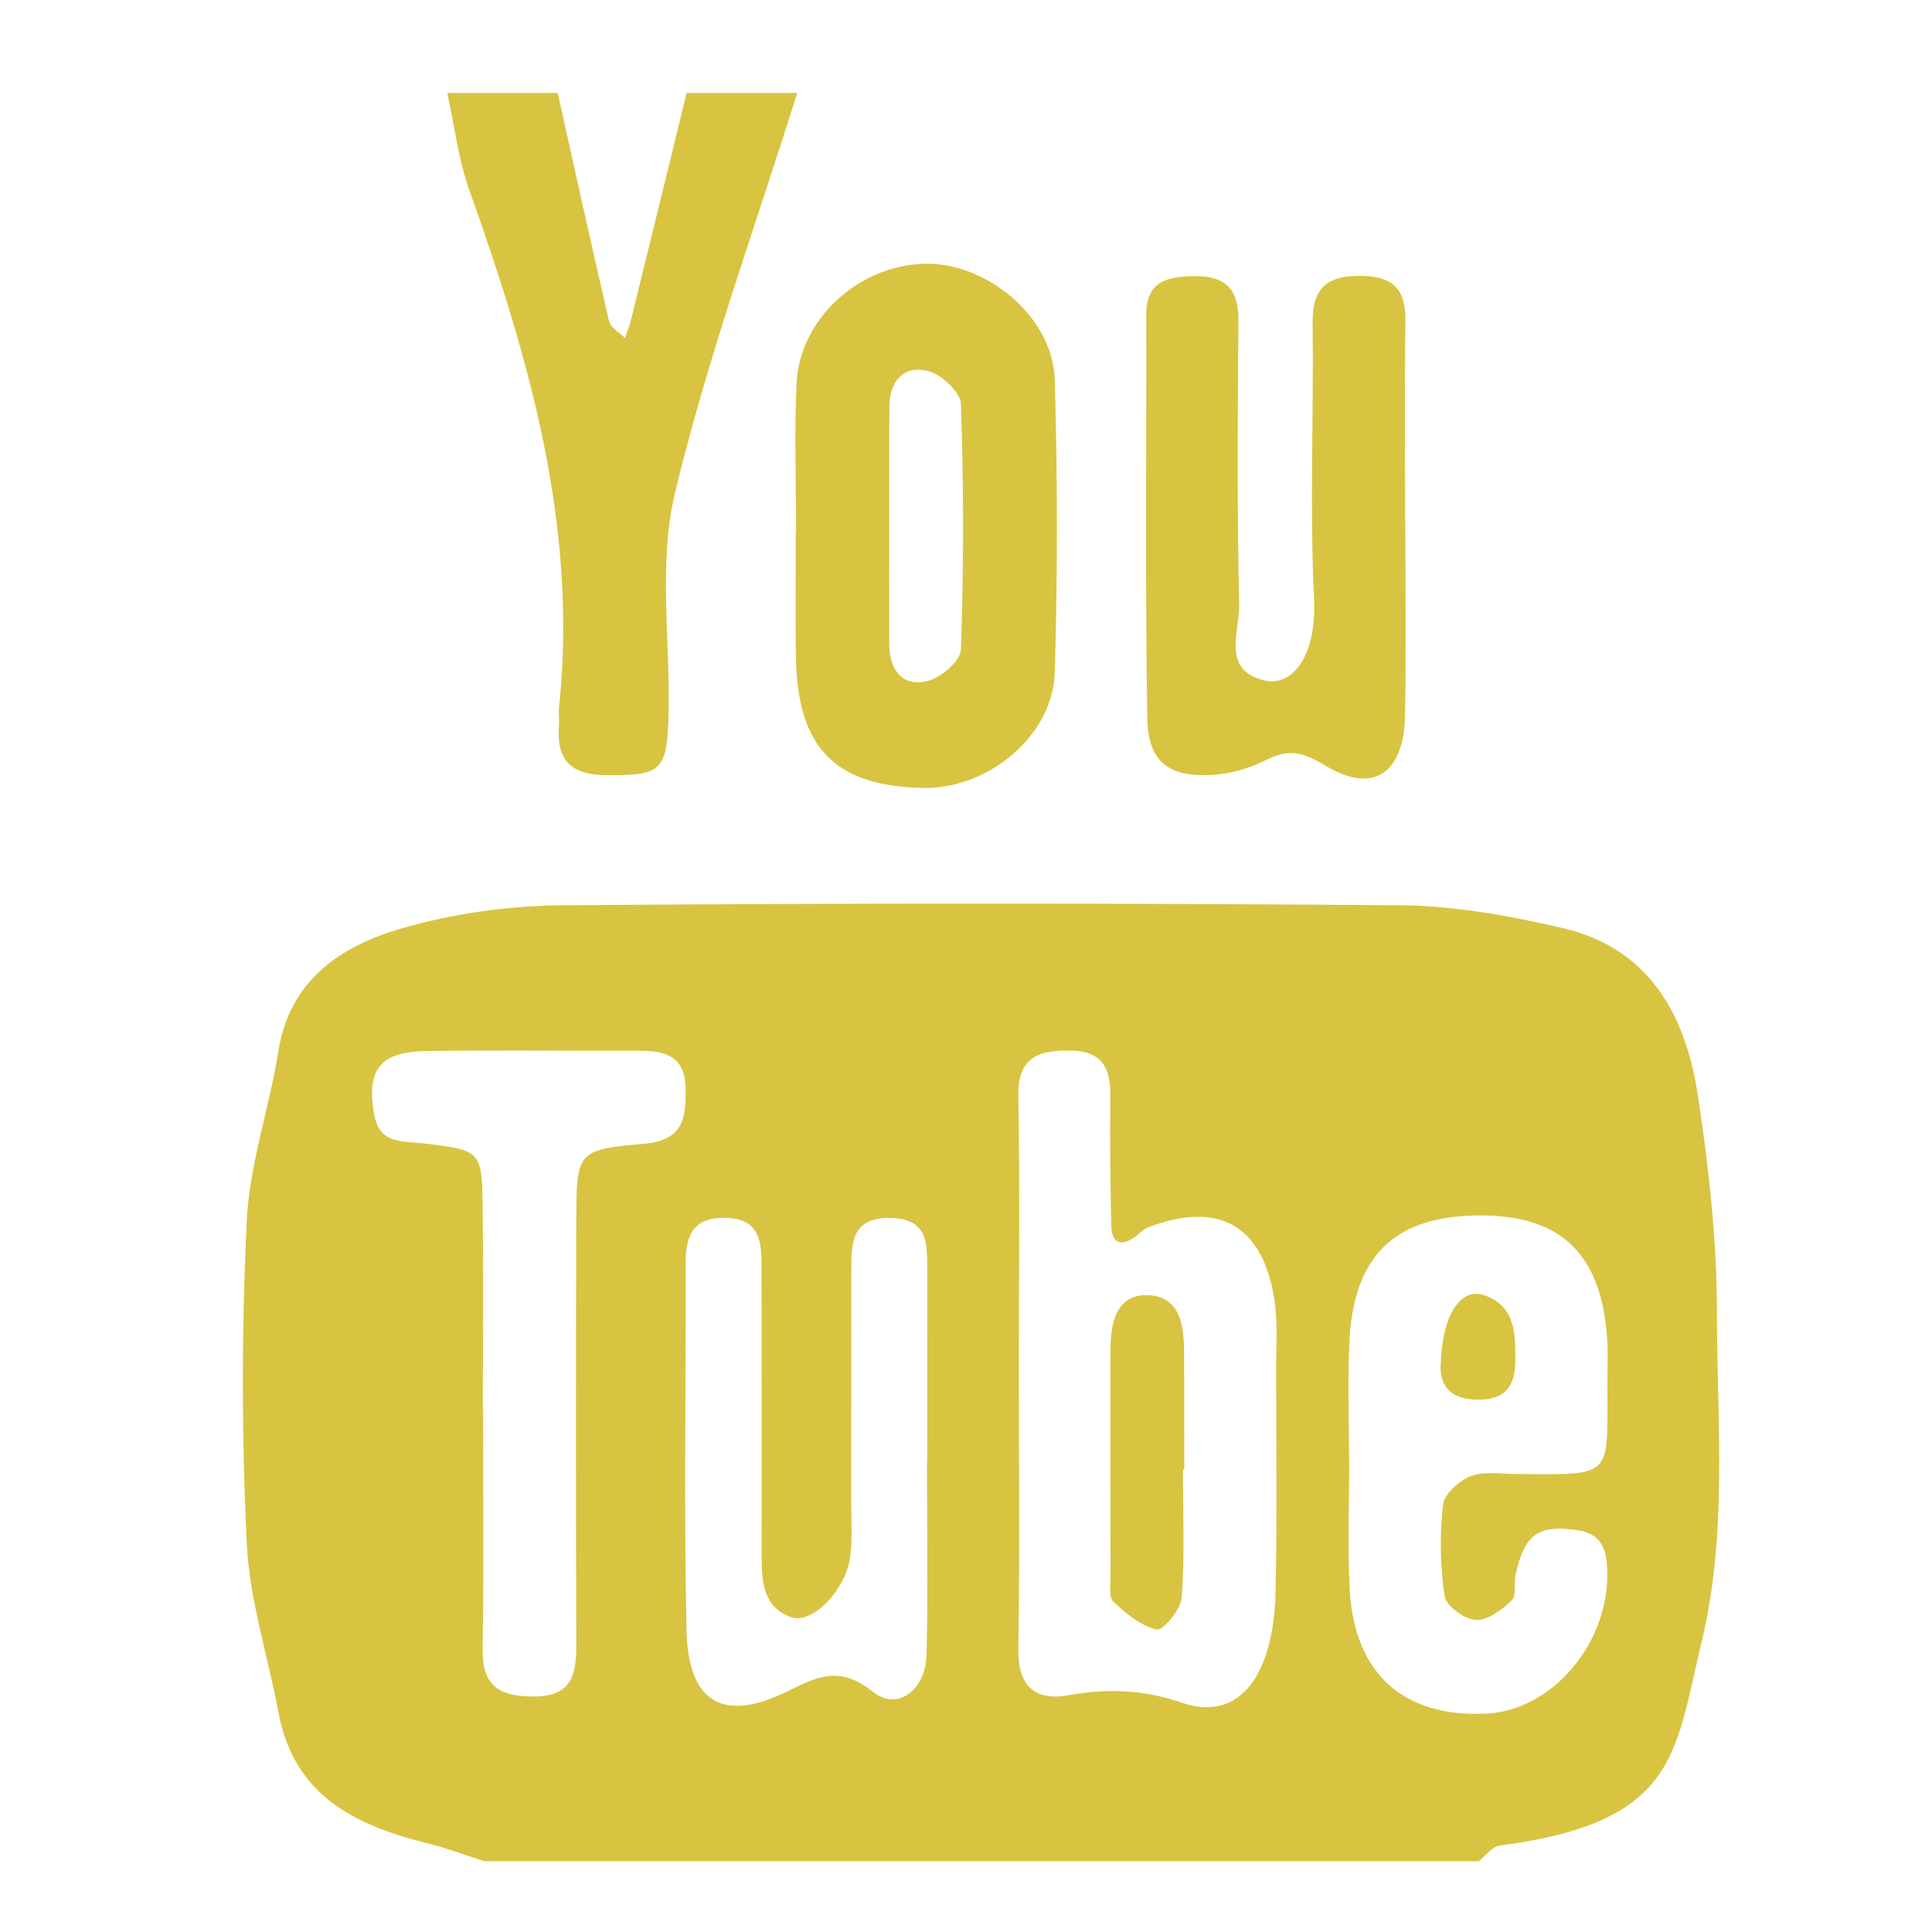 <?xml version="1.0" encoding="utf-8"?>
<!-- Generator: Adobe Illustrator 16.0.0, SVG Export Plug-In . SVG Version: 6.00 Build 0)  -->
<!DOCTYPE svg PUBLIC "-//W3C//DTD SVG 1.1//EN" "http://www.w3.org/Graphics/SVG/1.1/DTD/svg11.dtd">
<svg version="1.1" id="Layer_1" xmlns="http://www.w3.org/2000/svg" xmlns:xlink="http://www.w3.org/1999/xlink" x="0px" y="0px"
	 width="100px" height="100px" viewBox="0 0 100 100" enable-background="new 0 0 100 100" xml:space="preserve">
<path fill-rule="evenodd" clip-rule="evenodd" fill="#D8C441" d="M25.056,96.333c-0.994-0.316-1.973-0.689-2.983-0.939
	c-3.73-0.923-6.86-2.485-7.656-6.743c-0.548-2.933-1.504-5.839-1.646-8.786c-0.267-5.544-0.267-11.119,0.001-16.663
	c0.143-2.948,1.167-5.843,1.635-8.788c0.587-3.691,3.228-5.435,6.329-6.344c2.69-0.786,5.583-1.19,8.391-1.213
	c14.446-0.115,28.896-0.115,43.342,0c2.809,0.022,5.655,0.541,8.404,1.177c4.47,1.032,6.374,4.49,7.004,8.633
	c0.568,3.733,0.991,7.527,0.992,11.296c0.001,5.676,0.567,11.374-0.796,17.032c-1.399,5.805-1.252,9.324-10.451,10.533
	c-0.391,0.052-0.724,0.527-1.084,0.806C59.377,96.333,42.217,96.333,25.056,96.333z M52.735,70.591
	c0,4.922,0.053,9.845-0.026,14.765c-0.032,1.921,0.867,2.697,2.584,2.39c2.035-0.365,3.925-0.292,5.912,0.395
	c1.883,0.65,3.356-0.125,4.149-2.041c0.466-1.127,0.641-2.438,0.668-3.671c0.082-3.809,0.037-7.62,0.028-11.431
	c-0.004-1.269,0.104-2.562-0.099-3.803c-0.622-3.8-2.887-5.043-6.504-3.675c-0.286,0.107-0.506,0.379-0.772,0.552
	c-0.784,0.511-1.144,0.139-1.158-0.646c-0.044-2.222-0.076-4.444-0.045-6.667c0.021-1.505-0.425-2.377-2.143-2.384
	c-1.717-0.007-2.66,0.441-2.622,2.403C52.794,61.382,52.735,65.986,52.735,70.591z M69.828,75.585c0.004,0,0.006,0,0.009,0
	c0,2.218-0.095,4.441,0.021,6.653c0.23,4.384,2.777,6.66,7.06,6.459c3.504-0.166,6.479-3.786,6.268-7.578
	c-0.059-1.071-0.395-1.763-1.589-1.927c-1.949-0.271-2.684,0.208-3.146,2.28c-0.103,0.46,0.052,1.118-0.212,1.371
	c-0.508,0.483-1.248,1.043-1.856,1.005c-0.585-0.035-1.534-0.724-1.61-1.234c-0.236-1.55-0.257-3.165-0.083-4.725
	c0.062-0.559,0.831-1.249,1.431-1.481c0.695-0.268,1.56-0.12,2.35-0.114c5.226,0.04,4.697,0.241,4.731-5.016
	c0.003-0.635,0.03-1.271-0.01-1.9c-0.273-4.392-2.308-6.427-6.436-6.467c-4.471-0.042-6.682,1.993-6.908,6.496
	C69.742,71.462,69.828,73.526,69.828,75.585z M24.994,72.98c0.002,0,0.005,0,0.009,0c0,4.129,0.044,8.26-0.021,12.388
	c-0.029,1.896,0.855,2.434,2.614,2.443c2.085,0.011,2.238-1.219,2.233-2.797c-0.022-7.307-0.025-14.613,0-21.919
	c0.011-3.445,0.033-3.596,3.45-3.887c2.048-0.174,2.231-1.241,2.209-2.837c-0.024-1.806-1.149-1.992-2.542-1.987
	c-3.653,0.017-7.307-0.042-10.959,0.022c-2.354,0.042-3.025,1.017-2.621,3.27c0.28,1.558,1.42,1.373,2.515,1.501
	c3.026,0.353,3.063,0.38,3.102,3.319C25.027,65.991,24.994,69.485,24.994,72.98z M47.979,75.7c0.005,0,0.011,0,0.016,0
	c0-3.327,0.008-6.654-0.003-9.981c-0.005-1.284,0.074-2.609-1.821-2.676c-2.176-0.076-2.107,1.399-2.107,2.87
	c0,3.961,0.001,7.921-0.004,11.882c-0.001,0.949,0.074,1.915-0.065,2.847c-0.255,1.707-1.97,3.443-3.045,3.063
	c-1.452-0.515-1.528-1.849-1.525-3.161c0.007-3.96,0.002-7.921-0.001-11.881c0-1.108-0.004-2.217-0.01-3.327
	c-0.006-1.189-0.183-2.203-1.726-2.294c-1.705-0.103-2.204,0.782-2.199,2.305c0.02,6.336-0.092,12.676,0.044,19.009
	c0.081,3.772,1.88,4.826,5.206,3.198c1.568-0.767,2.702-1.377,4.452,0.02c1.265,1.012,2.715-0.104,2.765-1.896
	C48.044,82.354,47.979,79.026,47.979,75.7z"/>
<path fill-rule="evenodd" clip-rule="evenodd" fill="#D8C441" d="M41.263,4.811c-2.158,6.901-4.656,13.722-6.333,20.739
	c-0.861,3.602-0.237,7.556-0.324,11.35c-0.069,3.046-0.372,3.233-3.212,3.22c-1.85-0.008-2.604-0.781-2.463-2.567
	c0.025-0.315-0.028-0.637,0.005-0.949c0.992-9.363-1.56-18.099-4.644-26.76c-0.572-1.61-0.771-3.352-1.144-5.033
	c1.907,0,3.813,0,5.72,0c0.877,3.941,1.74,7.885,2.659,11.817c0.078,0.333,0.536,0.578,0.818,0.864
	c0.101-0.29,0.227-0.572,0.299-0.87c0.97-3.937,1.933-7.875,2.897-11.812C37.45,4.811,39.357,4.811,41.263,4.811z"/>
<path fill-rule="evenodd" clip-rule="evenodd" fill="#D8C441" d="M41.205,27.451c0-2.531-0.093-5.068,0.023-7.595
	c0.152-3.319,3.172-6.09,6.57-6.204c3.248-0.109,6.698,2.752,6.795,5.975c0.15,5.06,0.149,10.131,0.003,15.19
	c-0.093,3.247-3.443,6.022-6.785,5.967c-4.554-0.075-6.525-2.051-6.611-6.686c-0.041-2.214-0.007-4.432-0.007-6.647
	C41.197,27.451,41.201,27.451,41.205,27.451z M46.026,26.727c0,2.197-0.007,4.394,0.002,6.59c0.006,1.304,0.616,2.248,1.965,1.938
	c0.696-0.16,1.724-1.046,1.744-1.635c0.149-4.231,0.148-8.473,0-12.704c-0.021-0.612-0.992-1.528-1.678-1.705
	c-1.311-0.337-2.016,0.527-2.025,1.866C46.021,22.962,46.031,24.844,46.026,26.727z"/>
<path fill-rule="evenodd" clip-rule="evenodd" fill="#D8C441" d="M72.74,27.048c0,3.323,0.043,6.647-0.014,9.97
	c-0.05,2.96-1.6,4.135-4.116,2.615c-1.304-0.787-1.964-0.857-3.143-0.263c-0.817,0.412-1.775,0.675-2.689,0.737
	c-2.258,0.149-3.356-0.663-3.394-2.917c-0.111-6.961-0.039-13.926-0.055-20.889c-0.003-1.761,1.099-1.995,2.513-2.007
	c1.598-0.014,2.271,0.678,2.258,2.283c-0.037,4.905-0.076,9.814,0.041,14.717c0.033,1.386-0.962,3.431,1.365,3.939
	c1.24,0.271,2.665-1.051,2.508-4.277c-0.229-4.736-0.011-9.493-0.073-14.241c-0.023-1.88,0.81-2.473,2.585-2.435
	c1.643,0.036,2.236,0.756,2.218,2.32c-0.044,3.481-0.015,6.964-0.015,10.446C72.733,27.048,72.737,27.048,72.74,27.048z"/>
<path fill-rule="evenodd" clip-rule="evenodd" fill="#D8C441" d="M61.229,76.064c0,2.214,0.099,4.434-0.062,6.633
	c-0.045,0.613-0.982,1.719-1.29,1.647c-0.823-0.191-1.6-0.821-2.245-1.436c-0.256-0.246-0.149-0.906-0.15-1.378
	c-0.011-3.795-0.009-7.589-0.009-11.383c0-0.159,0.005-0.317,0.009-0.476c0.027-1.375,0.396-2.728,2.002-2.631
	c1.572,0.097,1.79,1.523,1.803,2.857c0.006,0.791,0.008,1.581,0.009,2.372c0.002,1.264,0.001,2.529,0.001,3.793
	C61.272,76.064,61.252,76.064,61.229,76.064z"/>
<path fill-rule="evenodd" clip-rule="evenodd" fill="#D8C441" d="M74.571,70.608c0.073-2.572,1.057-3.951,2.19-3.587
	c1.683,0.543,1.686,1.998,1.67,3.443c-0.015,1.32-0.548,1.993-1.946,1.981C74.698,72.43,74.523,71.297,74.571,70.608z"/>
</svg>
